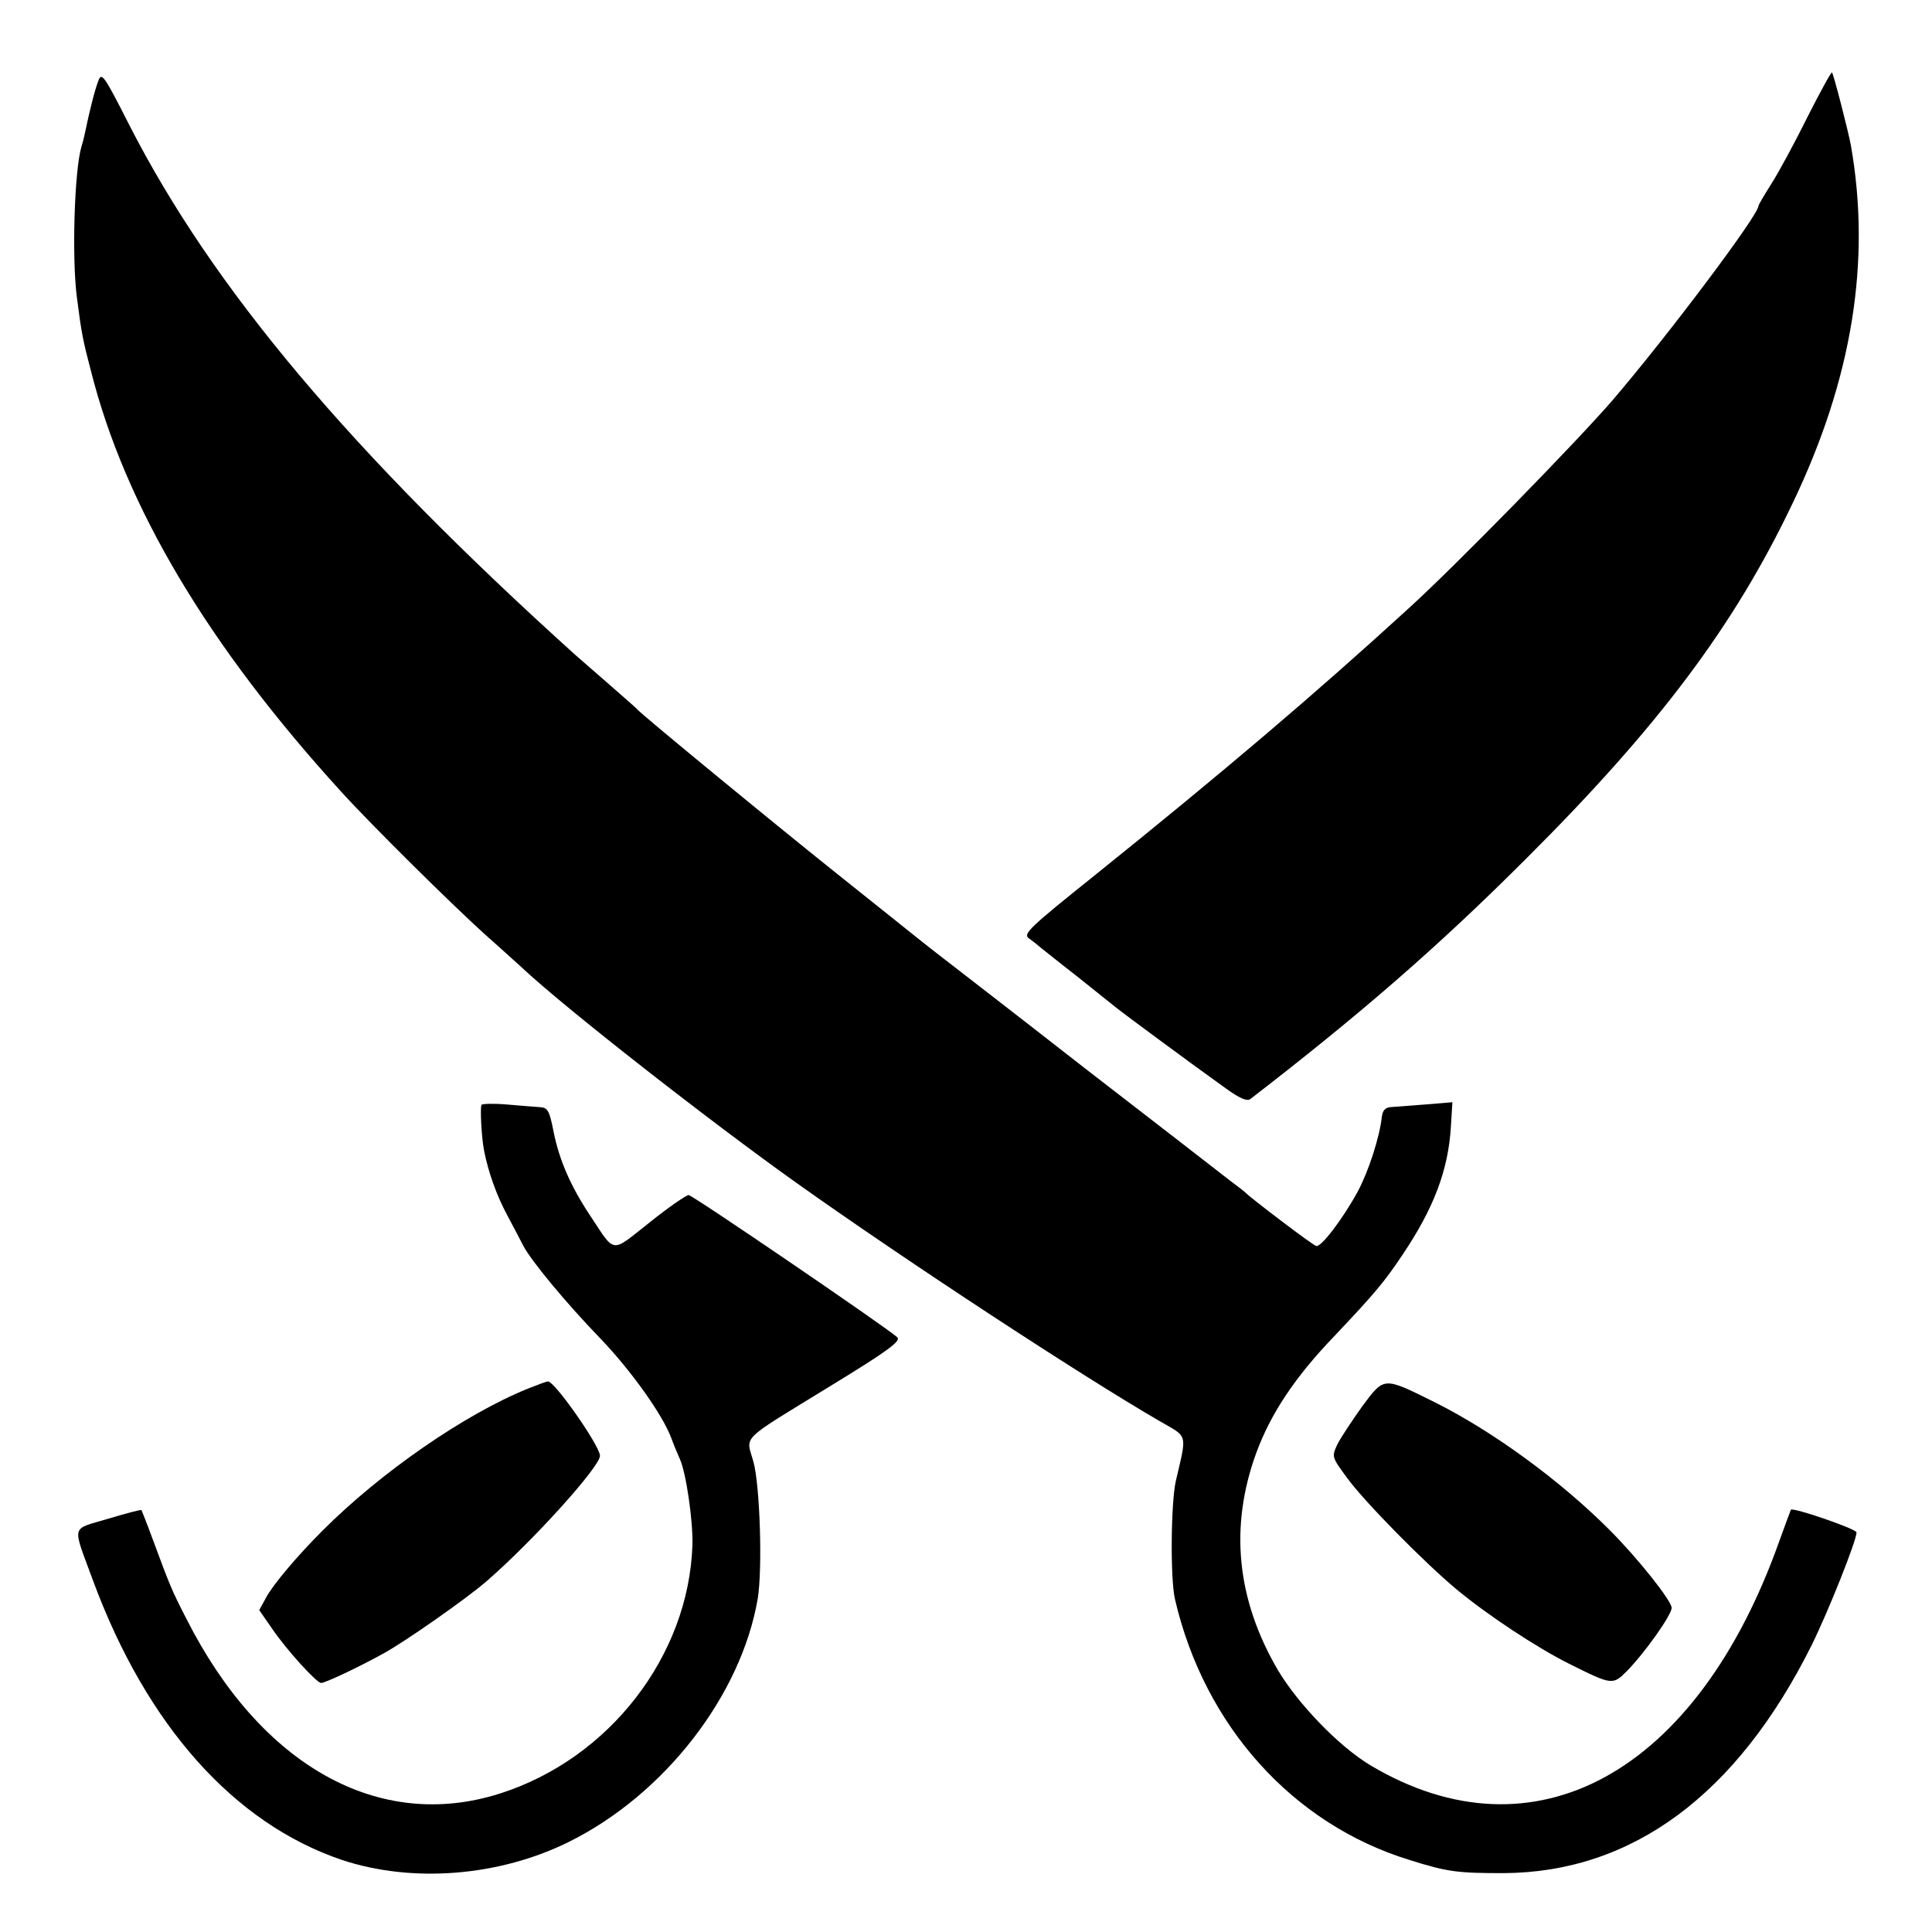<?xml version="1.0" standalone="no"?>
<!DOCTYPE svg PUBLIC "-//W3C//DTD SVG 20010904//EN"
 "http://www.w3.org/TR/2001/REC-SVG-20010904/DTD/svg10.dtd">
<svg version="1.0" xmlns="http://www.w3.org/2000/svg"
 width="512pt" height="512pt" viewBox="0 0 512 512"
 preserveAspectRatio="xMidYMid meet">
<g transform="translate(0,512) scale(0.1,-0.1)"
fill="#000000" stroke="none">
<path d="M260 4904 c-9 -23 -23 -79 -35 -137 -2 -10 -6 -26 -9 -35 -19 -63
-26 -298 -12 -402 12 -94 16 -113 37 -193 91 -360 311 -729 664 -1116 78 -86
303 -309 390 -386 43 -38 83 -75 89 -80 108 -102 495 -405 727 -570 291 -207
755 -511 962 -631 76 -44 73 -30 43 -159 -13 -58 -15 -260 -2 -314 78 -335
312 -595 621 -690 101 -32 128 -35 250 -35 340 2 618 207 816 604 44 89 119
277 119 299 0 9 -168 67 -174 60 -1 -2 -15 -40 -31 -84 -218 -614 -649 -851
-1082 -594 -84 50 -193 163 -247 254 -109 187 -128 379 -57 574 38 104 103
202 207 310 107 113 133 144 181 216 82 122 121 223 128 339 l4 65 -72 -6
c-39 -3 -81 -6 -92 -7 -14 -1 -21 -9 -23 -26 -6 -54 -35 -144 -64 -198 -40
-73 -97 -148 -110 -144 -9 2 -175 128 -188 142 -3 3 -21 17 -40 31 -19 15
-192 149 -385 298 -192 150 -362 281 -376 292 -14 11 -39 30 -55 43 -16 13
-110 88 -209 167 -156 124 -531 432 -545 448 -3 4 -39 35 -80 71 -41 36 -80
70 -86 75 -595 537 -960 971 -1181 1403 -69 136 -74 142 -83 116z"/>
<path d="M4790 4810 c-33 -67 -76 -146 -95 -176 -19 -30 -35 -57 -35 -60 0
-24 -238 -341 -386 -514 -92 -107 -420 -443 -544 -555 -246 -225 -491 -433
-823 -700 -181 -145 -197 -160 -180 -172 10 -7 25 -19 33 -26 8 -6 51 -41 95
-75 44 -35 89 -71 100 -80 22 -18 205 -153 293 -216 36 -26 56 -35 65 -29 293
226 499 405 732 638 351 350 551 617 705 940 159 331 209 643 155 950 -8 42
-46 189 -50 193 -2 2 -31 -51 -65 -118z"/>
<path d="M1276 2192 c-4 -8 0 -87 7 -122 11 -56 33 -118 61 -170 16 -30 35
-66 42 -80 21 -41 116 -155 203 -245 82 -85 167 -204 190 -266 7 -19 17 -43
22 -54 17 -35 36 -167 34 -230 -10 -294 -221 -566 -510 -658 -320 -102 -633
72 -831 463 -40 78 -43 86 -89 210 -15 41 -29 76 -30 78 -2 2 -42 -9 -89 -23
-100 -30 -95 -12 -39 -165 142 -383 373 -642 659 -739 187 -62 418 -44 604 49
252 126 454 387 498 643 13 79 6 298 -11 362 -20 73 -42 51 207 204 149 91
184 117 174 127 -27 25 -543 377 -553 377 -6 0 -53 -32 -104 -73 -104 -82 -89
-84 -158 20 -51 77 -81 146 -96 221 -11 57 -16 64 -37 65 -14 1 -53 4 -87 7
-35 3 -65 2 -67 -1z"/>
<path d="M1399 1440 c-168 -68 -390 -222 -544 -376 -68 -68 -132 -144 -150
-178 l-18 -33 34 -49 c38 -56 118 -144 130 -144 11 0 98 41 165 78 57 31 221
146 274 192 123 107 300 303 300 332 0 26 -121 199 -138 197 -4 0 -28 -9 -53
-19z"/>
<path d="M3610 1393 c-27 -38 -57 -83 -66 -101 -15 -33 -15 -33 27 -90 47 -64
205 -224 289 -294 82 -68 212 -154 298 -197 114 -57 116 -57 153 -20 48 49
119 149 119 168 0 19 -91 133 -165 207 -132 132 -309 261 -463 338 -137 68
-133 68 -192 -11z"/>
</g>
</svg>
